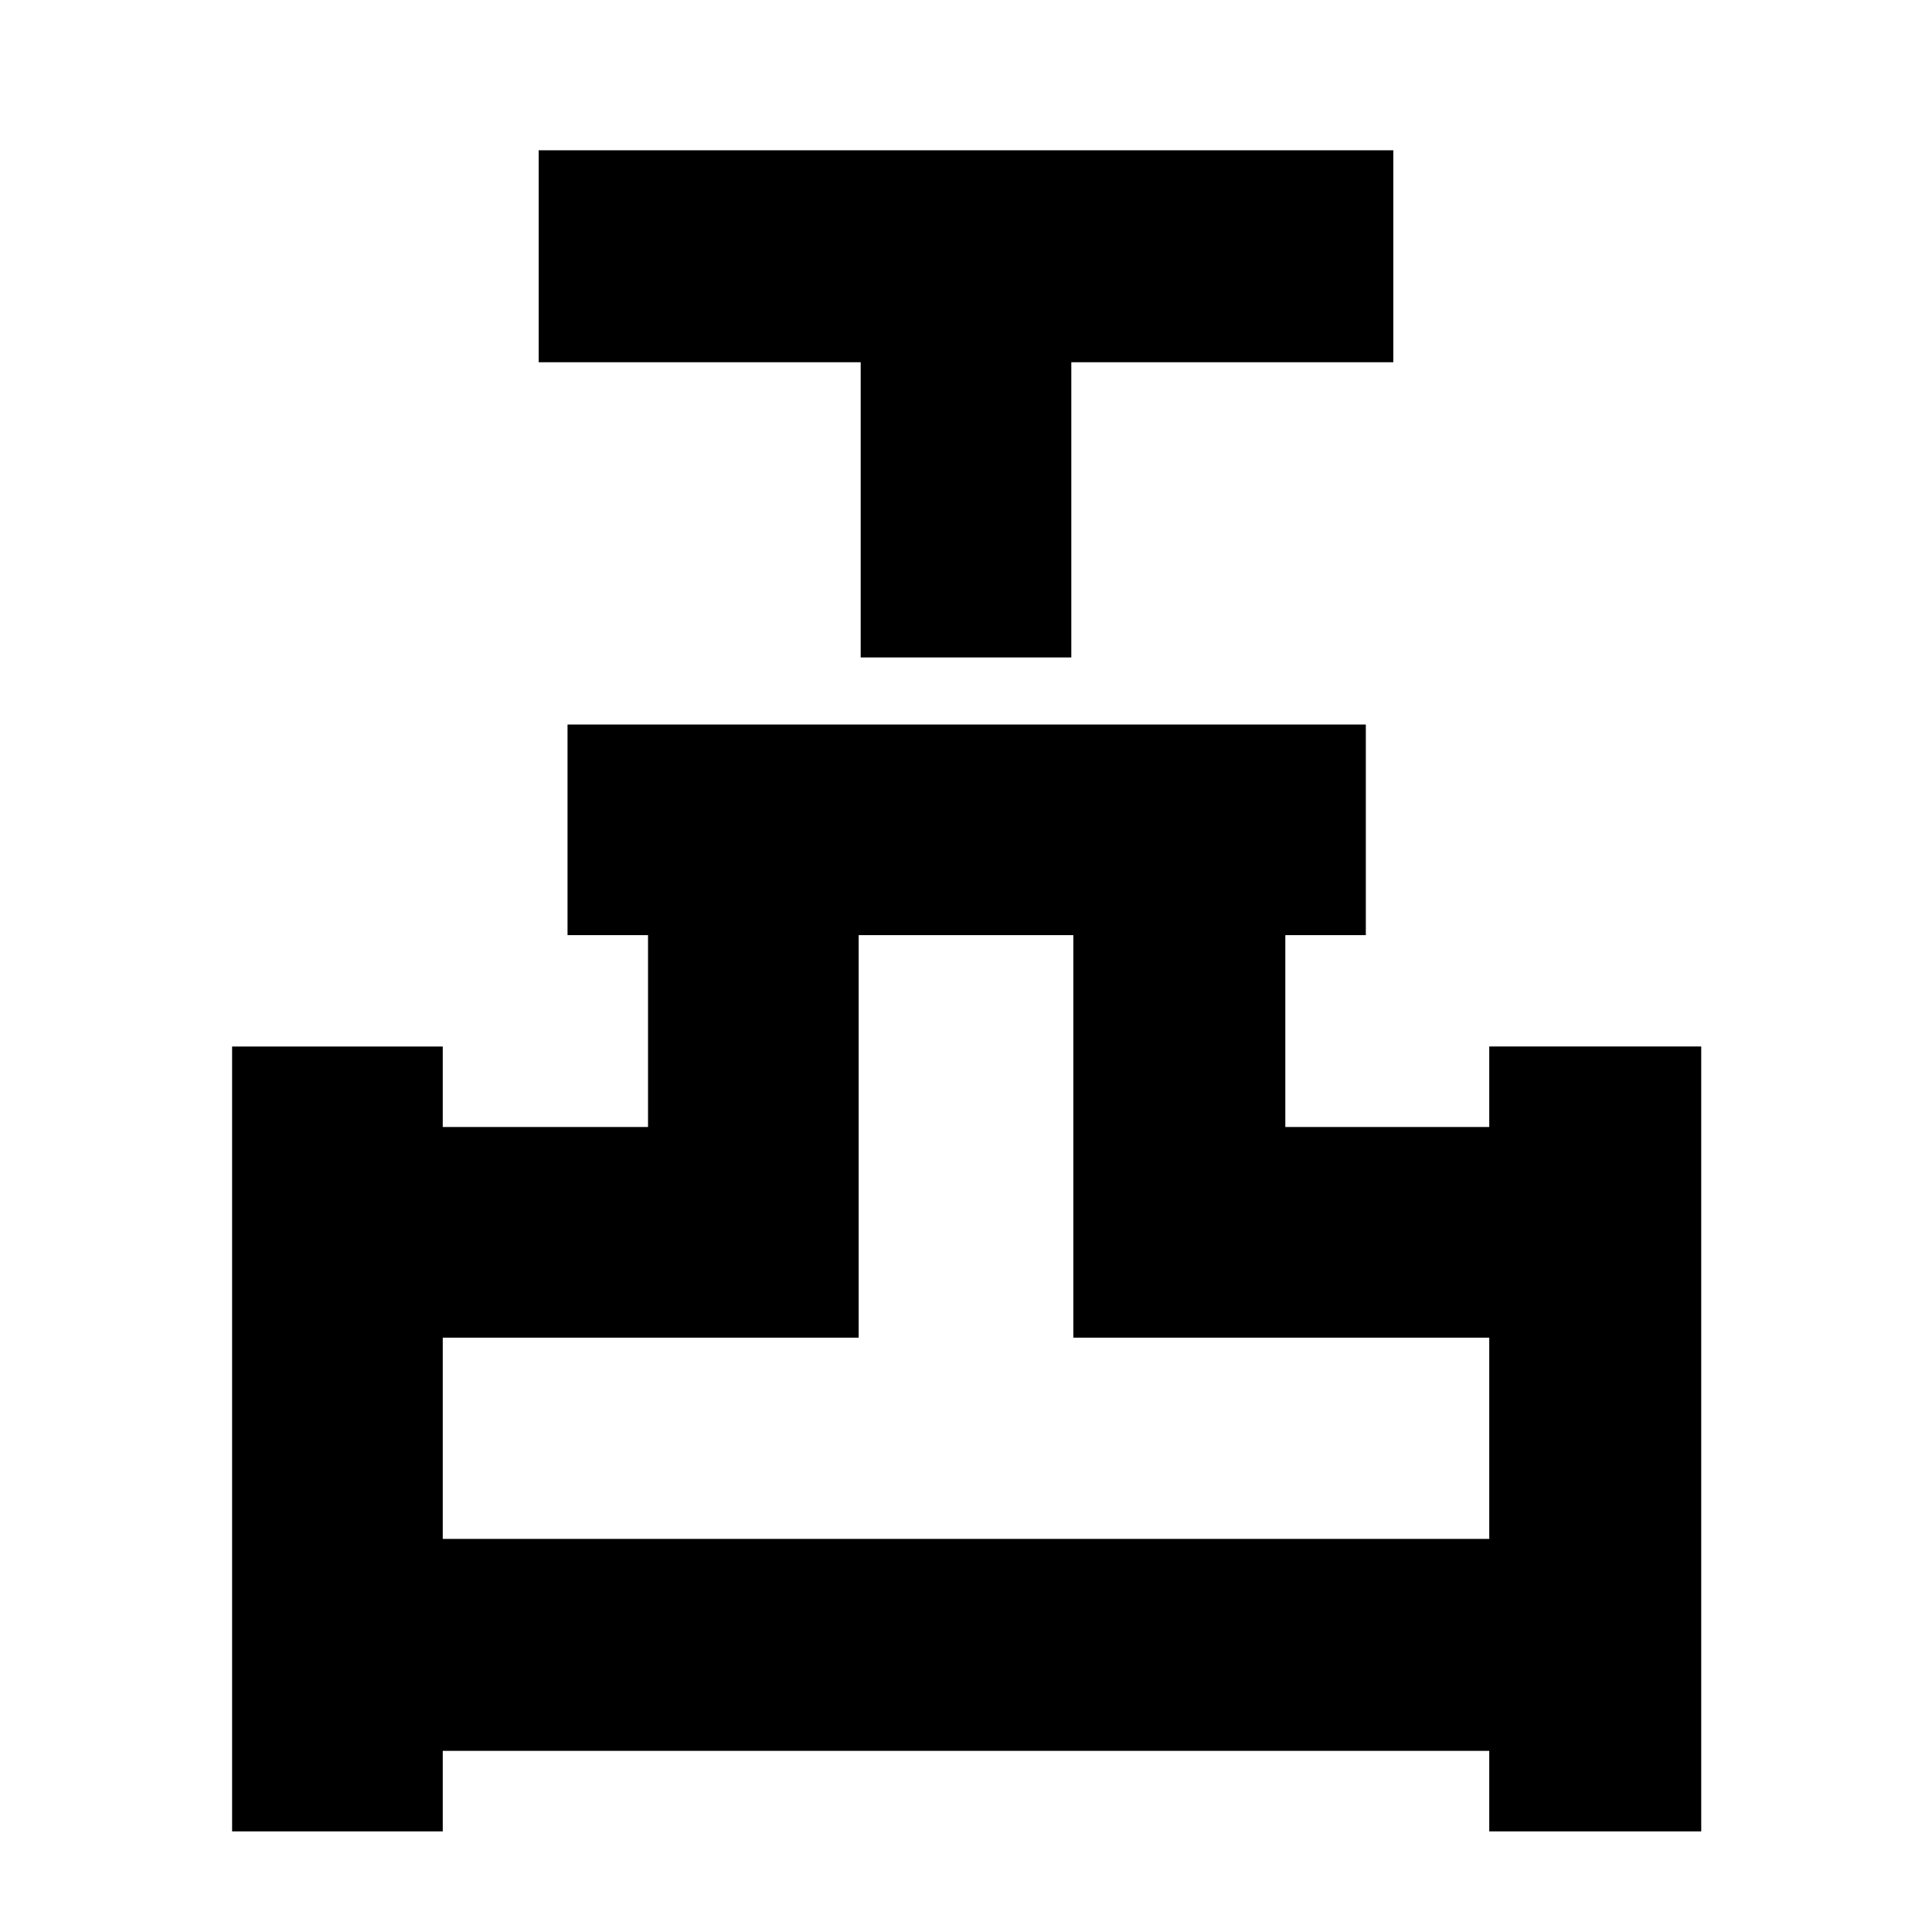 <svg xmlns="http://www.w3.org/2000/svg" height="40" viewBox="0 -960 960 960" width="40"><path d="M427.67-633.33V-780h-160v-105.33h424.66V-780h-160v146.67H427.67ZM115.33-50v-390H220v40h102v-95.33h-40V-600h396.67v104.67h-40V-400H740v-40h105.33v390H740v-40H220v40H115.33ZM220-195.33h520v-100H533.33v-200H426.67v200H220v100Zm260 0Z"/></svg>